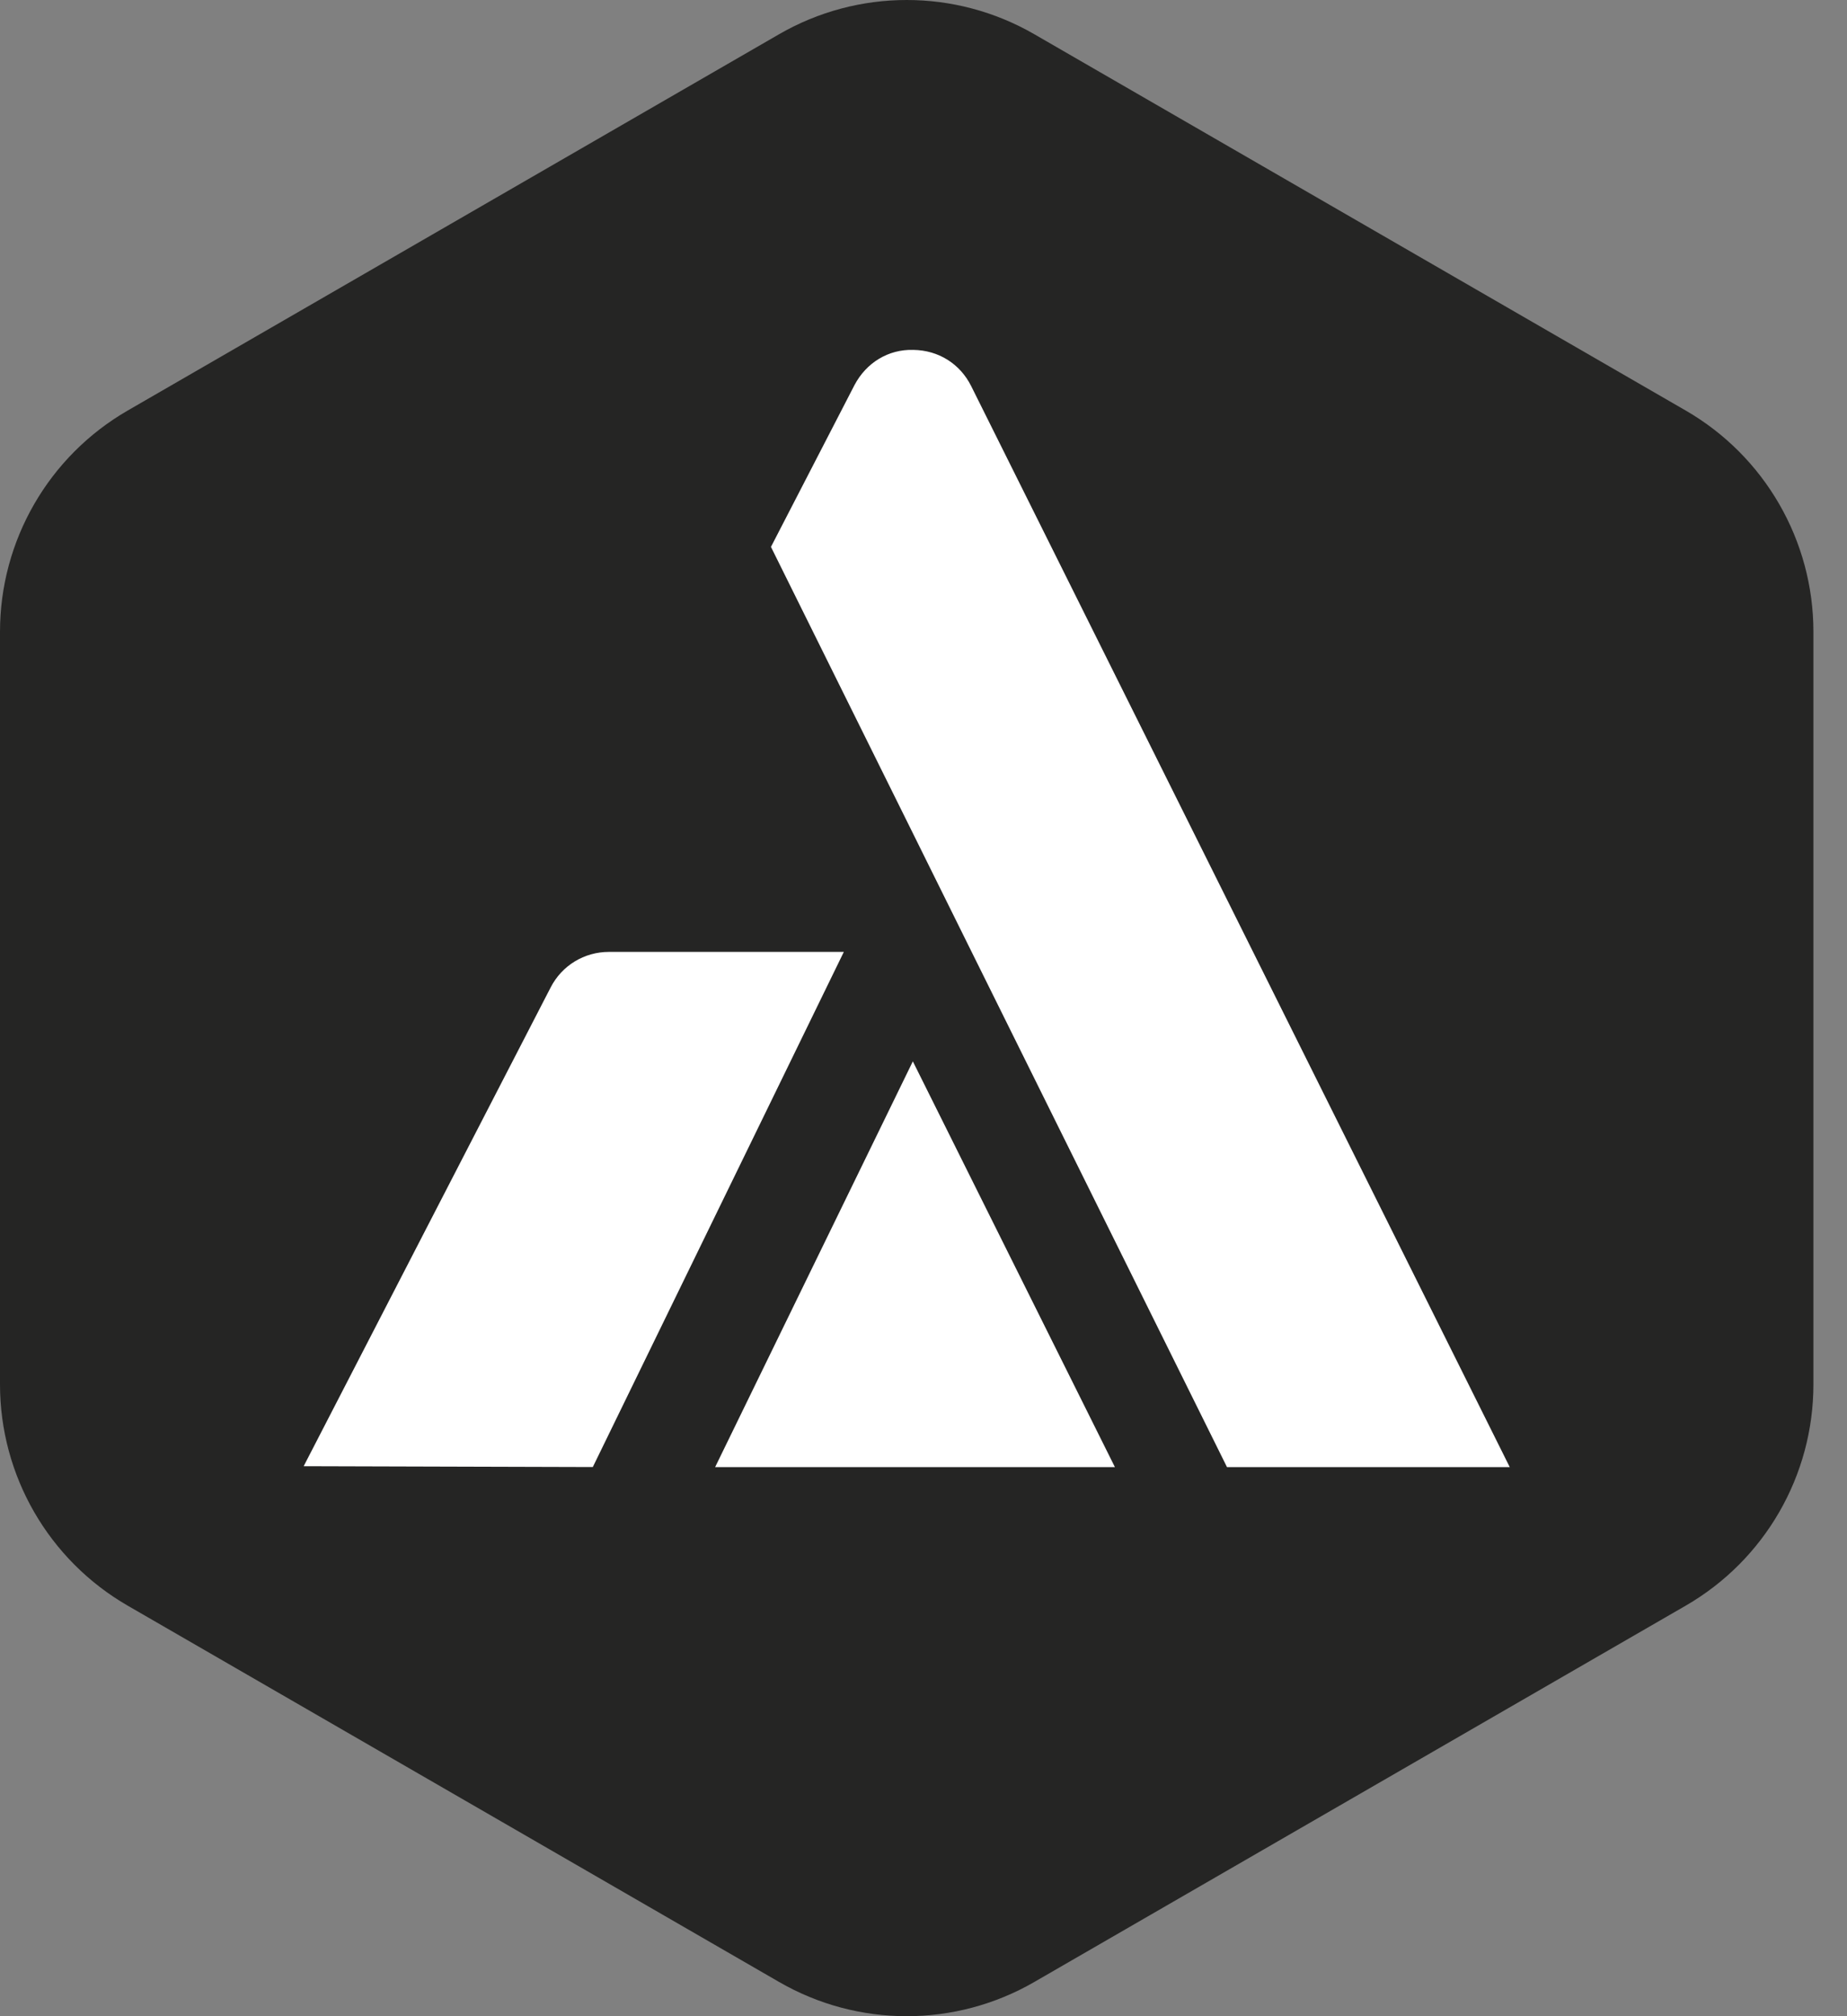 <svg width="22" height="24" viewBox="0 0 22 24" fill="none" xmlns="http://www.w3.org/2000/svg">
<rect x="0" y="0" width="22" height="24" fill="#808080" stroke="none"/>
<path d="M0 7.521V16.479C0 17.566 0.58 18.57 1.521 19.113L9.279 23.592C10.22 24.136 11.38 24.136 12.321 23.592L20.079 19.113C21.02 18.57 21.6 17.566 21.6 16.479V7.521C21.6 6.434 21.02 5.43 20.079 4.887L12.321 0.408C11.38 -0.136 10.22 -0.136 9.279 0.408L1.521 4.887C0.58 5.43 0 6.434 0 7.521Z" fill="#252524"/>
<path d="M6.559 11.754L3.617 17.453L7.061 17.463L10.051 11.331H7.253C6.959 11.331 6.693 11.493 6.559 11.754Z" fill="white"/>
<path d="M11.569 4.598C11.436 4.33 11.178 4.169 10.879 4.165C10.581 4.156 10.319 4.318 10.179 4.582L9.183 6.51L10.904 9.98L11.105 10.386L11.336 10.852L11.563 11.31L14.615 17.464H17.983L11.569 4.598Z" fill="white"/>
<path d="M8.518 17.464H13.28L10.873 12.634L8.518 17.464Z" fill="white"/>
</svg>
